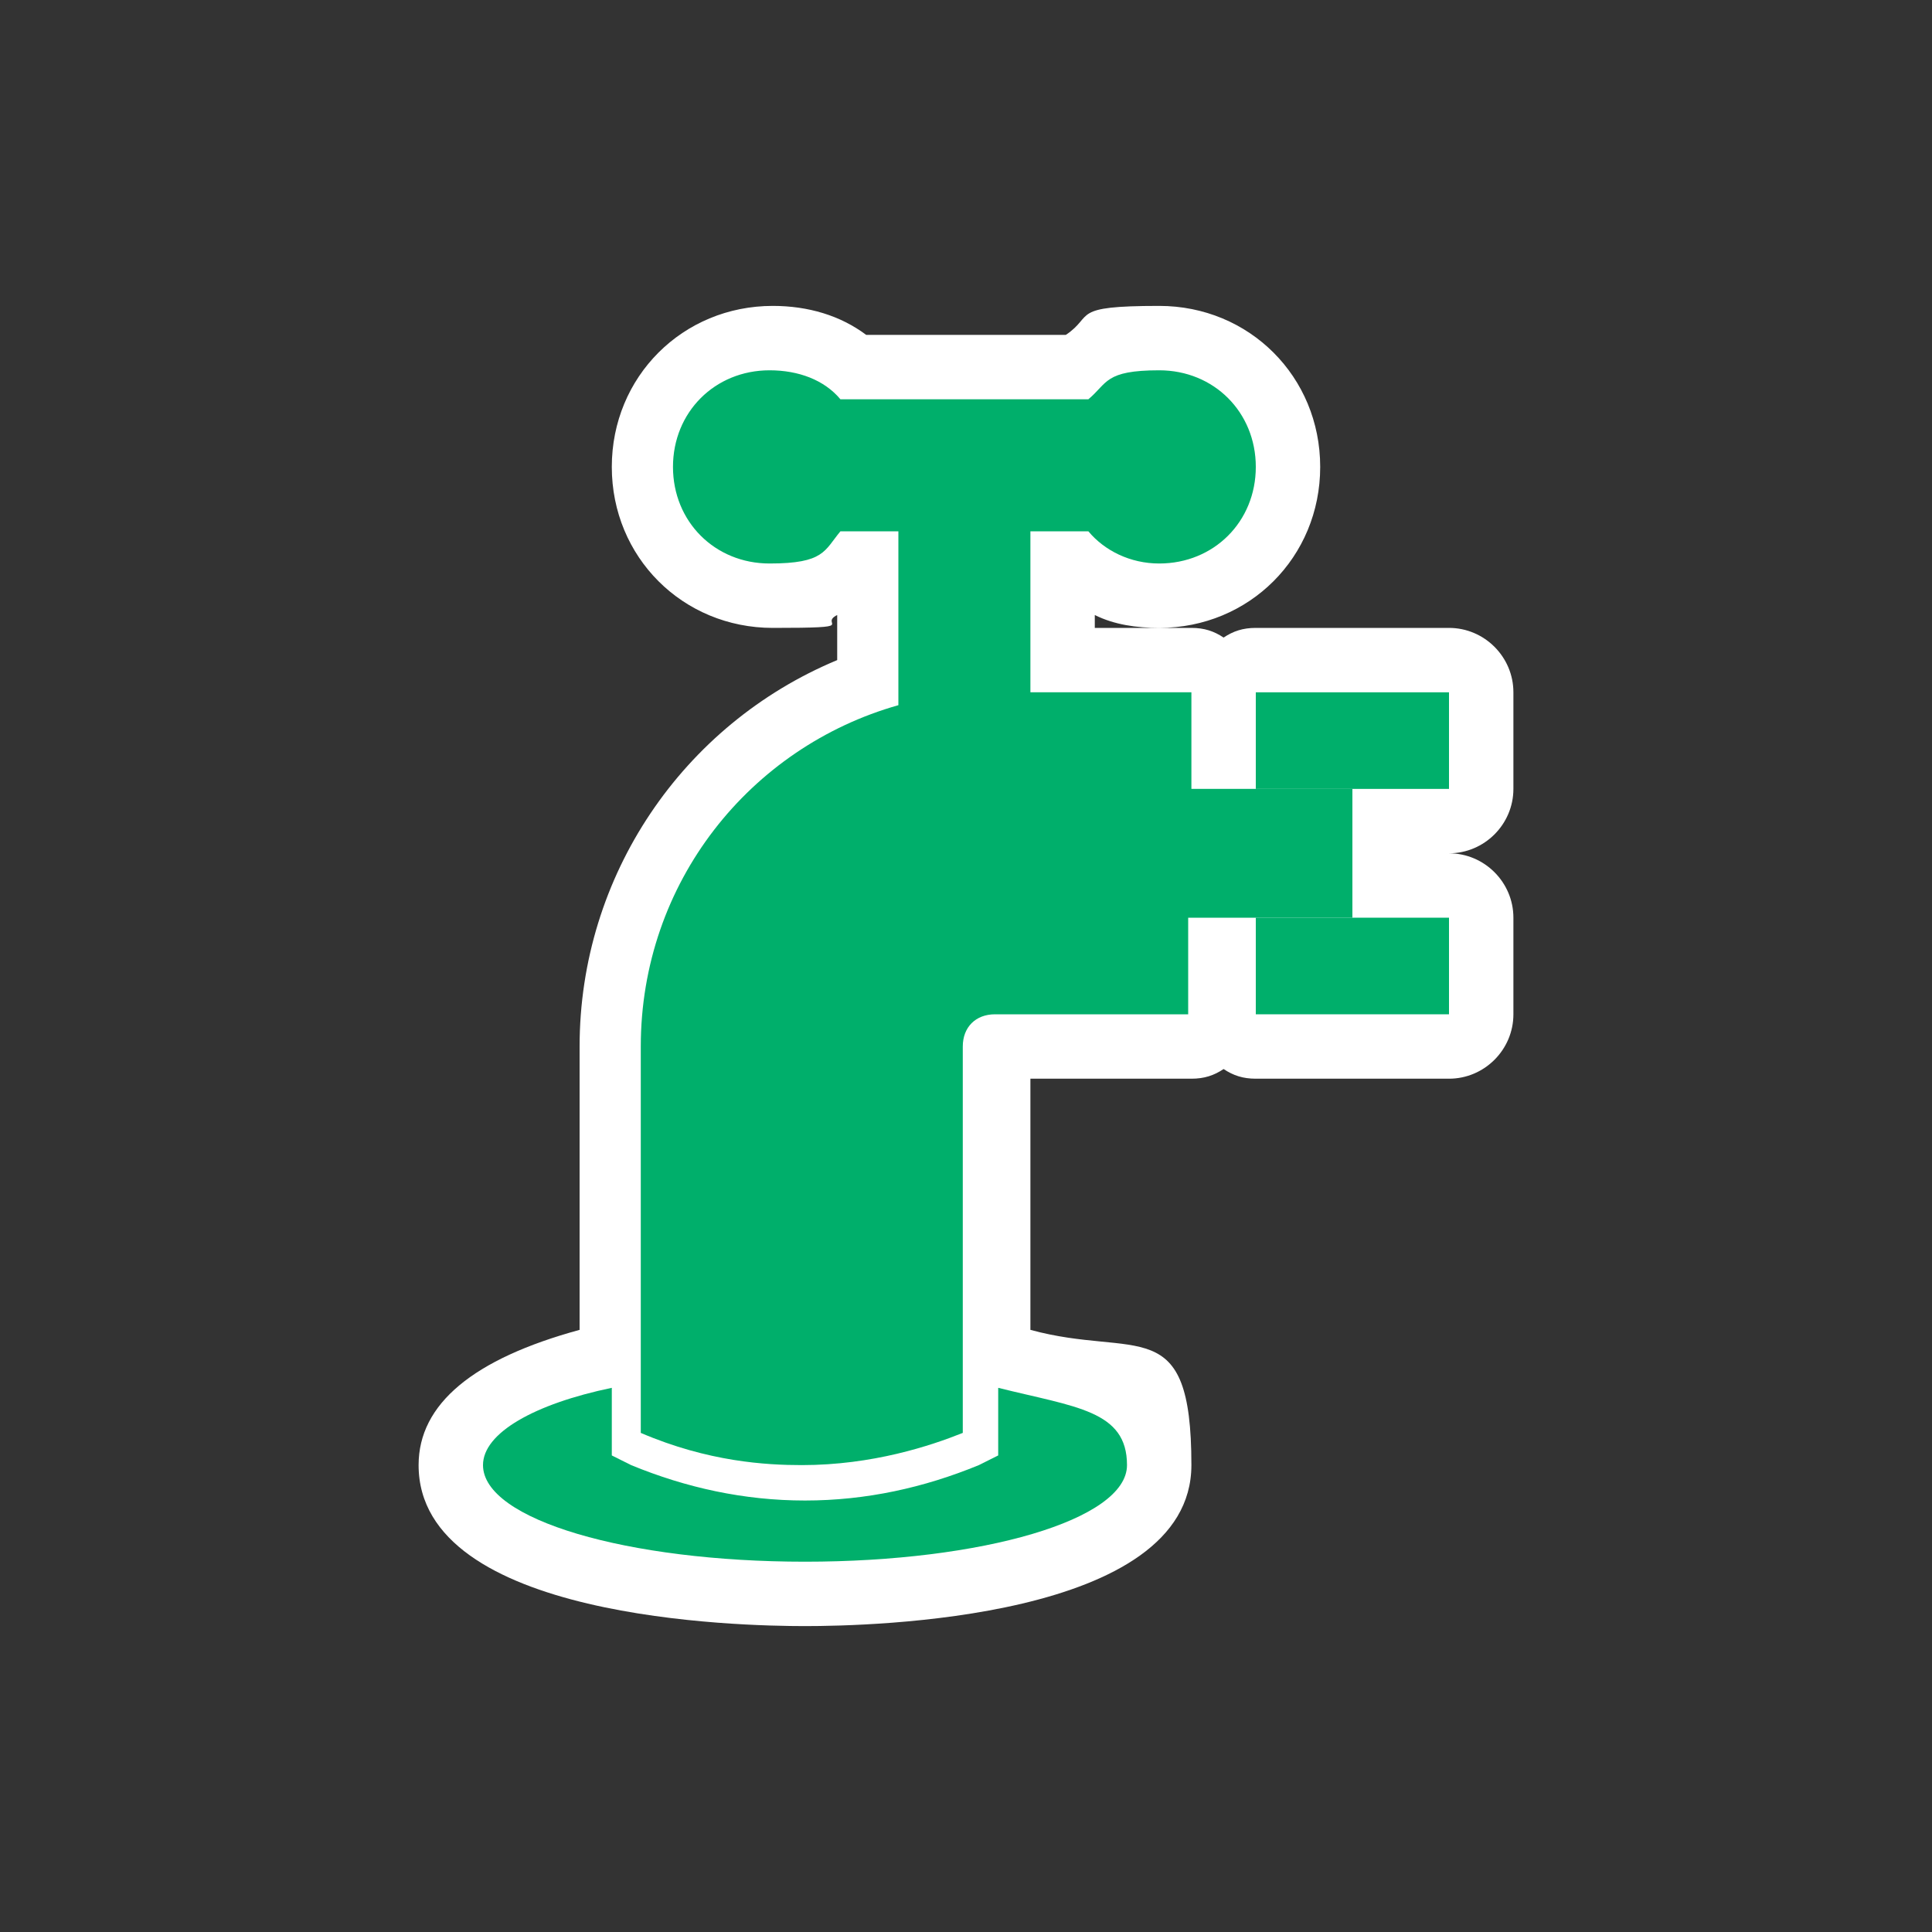 <?xml version="1.0" encoding="UTF-8"?>
<svg id="Layer_1" xmlns="http://www.w3.org/2000/svg" version="1.1" viewBox="0 0 60 60">
  <rect x="0" y="0" width="60" height="60" fill="#333333" stroke="none"/>
  <!-- Generator: Adobe Illustrator 29.5.1, SVG Export Plug-In . SVG Version: 2.1.0 Build 141)  -->
  <defs>
    <style>
      .st0 {
        fill: #fff;
      }

      .st1 {
        fill: #00af6b;
      }
    </style>
  </defs>
  <path class="st0" d="M45,19.5h-6c-.4,0-.7.1-1,.3-.3-.2-.6-.3-1-.3h-3v-.4c.6.3,1.3.4,2,.4,2.8,0,5-2.2,5-5s-2.2-5-5-5-2,.3-2.9.9h-6.2c-.8-.6-1.8-.9-2.9-.9-2.8,0-5,2.2-5,5s2.2,5,5,5,1.4-.1,2-.4v1.4c-4.8,2-8,6.7-8,12v8.8c-3.3.9-5,2.3-5,4.2,0,4.8,10,5,12,5s12-.2,12-5-1.7-3.3-5-4.2v-7.8h5c.4,0,.7-.1,1-.3.3.2.6.3,1,.3h6c1.1,0,2-.9,2-2v-3c0-1.1-.9-2-2-2,1.1,0,2-.9,2-2v-3c0-1.1-.9-2-2-2Z"/>
  <g>
    <path class="st1" d="M42,28.5v-4h-5v-3h-5v-5h1.8c.5.6,1.3,1,2.2,1,1.7,0,3-1.3,3-3s-1.3-3-3-3-1.6.4-2.2.9h-7.7c-.5-.6-1.3-.9-2.2-.9-1.7,0-3,1.3-3,3s1.3,3,3,3,1.7-.4,2.2-1h1.8v5.4c-4.6,1.3-8,5.5-8,10.6v12c2.1.9,3.9,1,5,1,2.2,0,4-.6,5-1v-12c0-.6.4-1,1-1h6v-3h5.1Z"/>
    <rect class="st1" x="39" y="21.5" width="6" height="3"/>
    <rect class="st1" x="39" y="28.5" width="6" height="3"/>
    <path class="st1" d="M31,43.1v2.1l-.6.3c-1.7.7-3.5,1.1-5.4,1.1s-3.7-.4-5.4-1.1l-.6-.3v-2.1c-2.4.5-4,1.4-4,2.4,0,1.7,4.5,3,10,3s10-1.3,10-3-1.6-1.8-4-2.4Z"/>
  </g>
</svg>